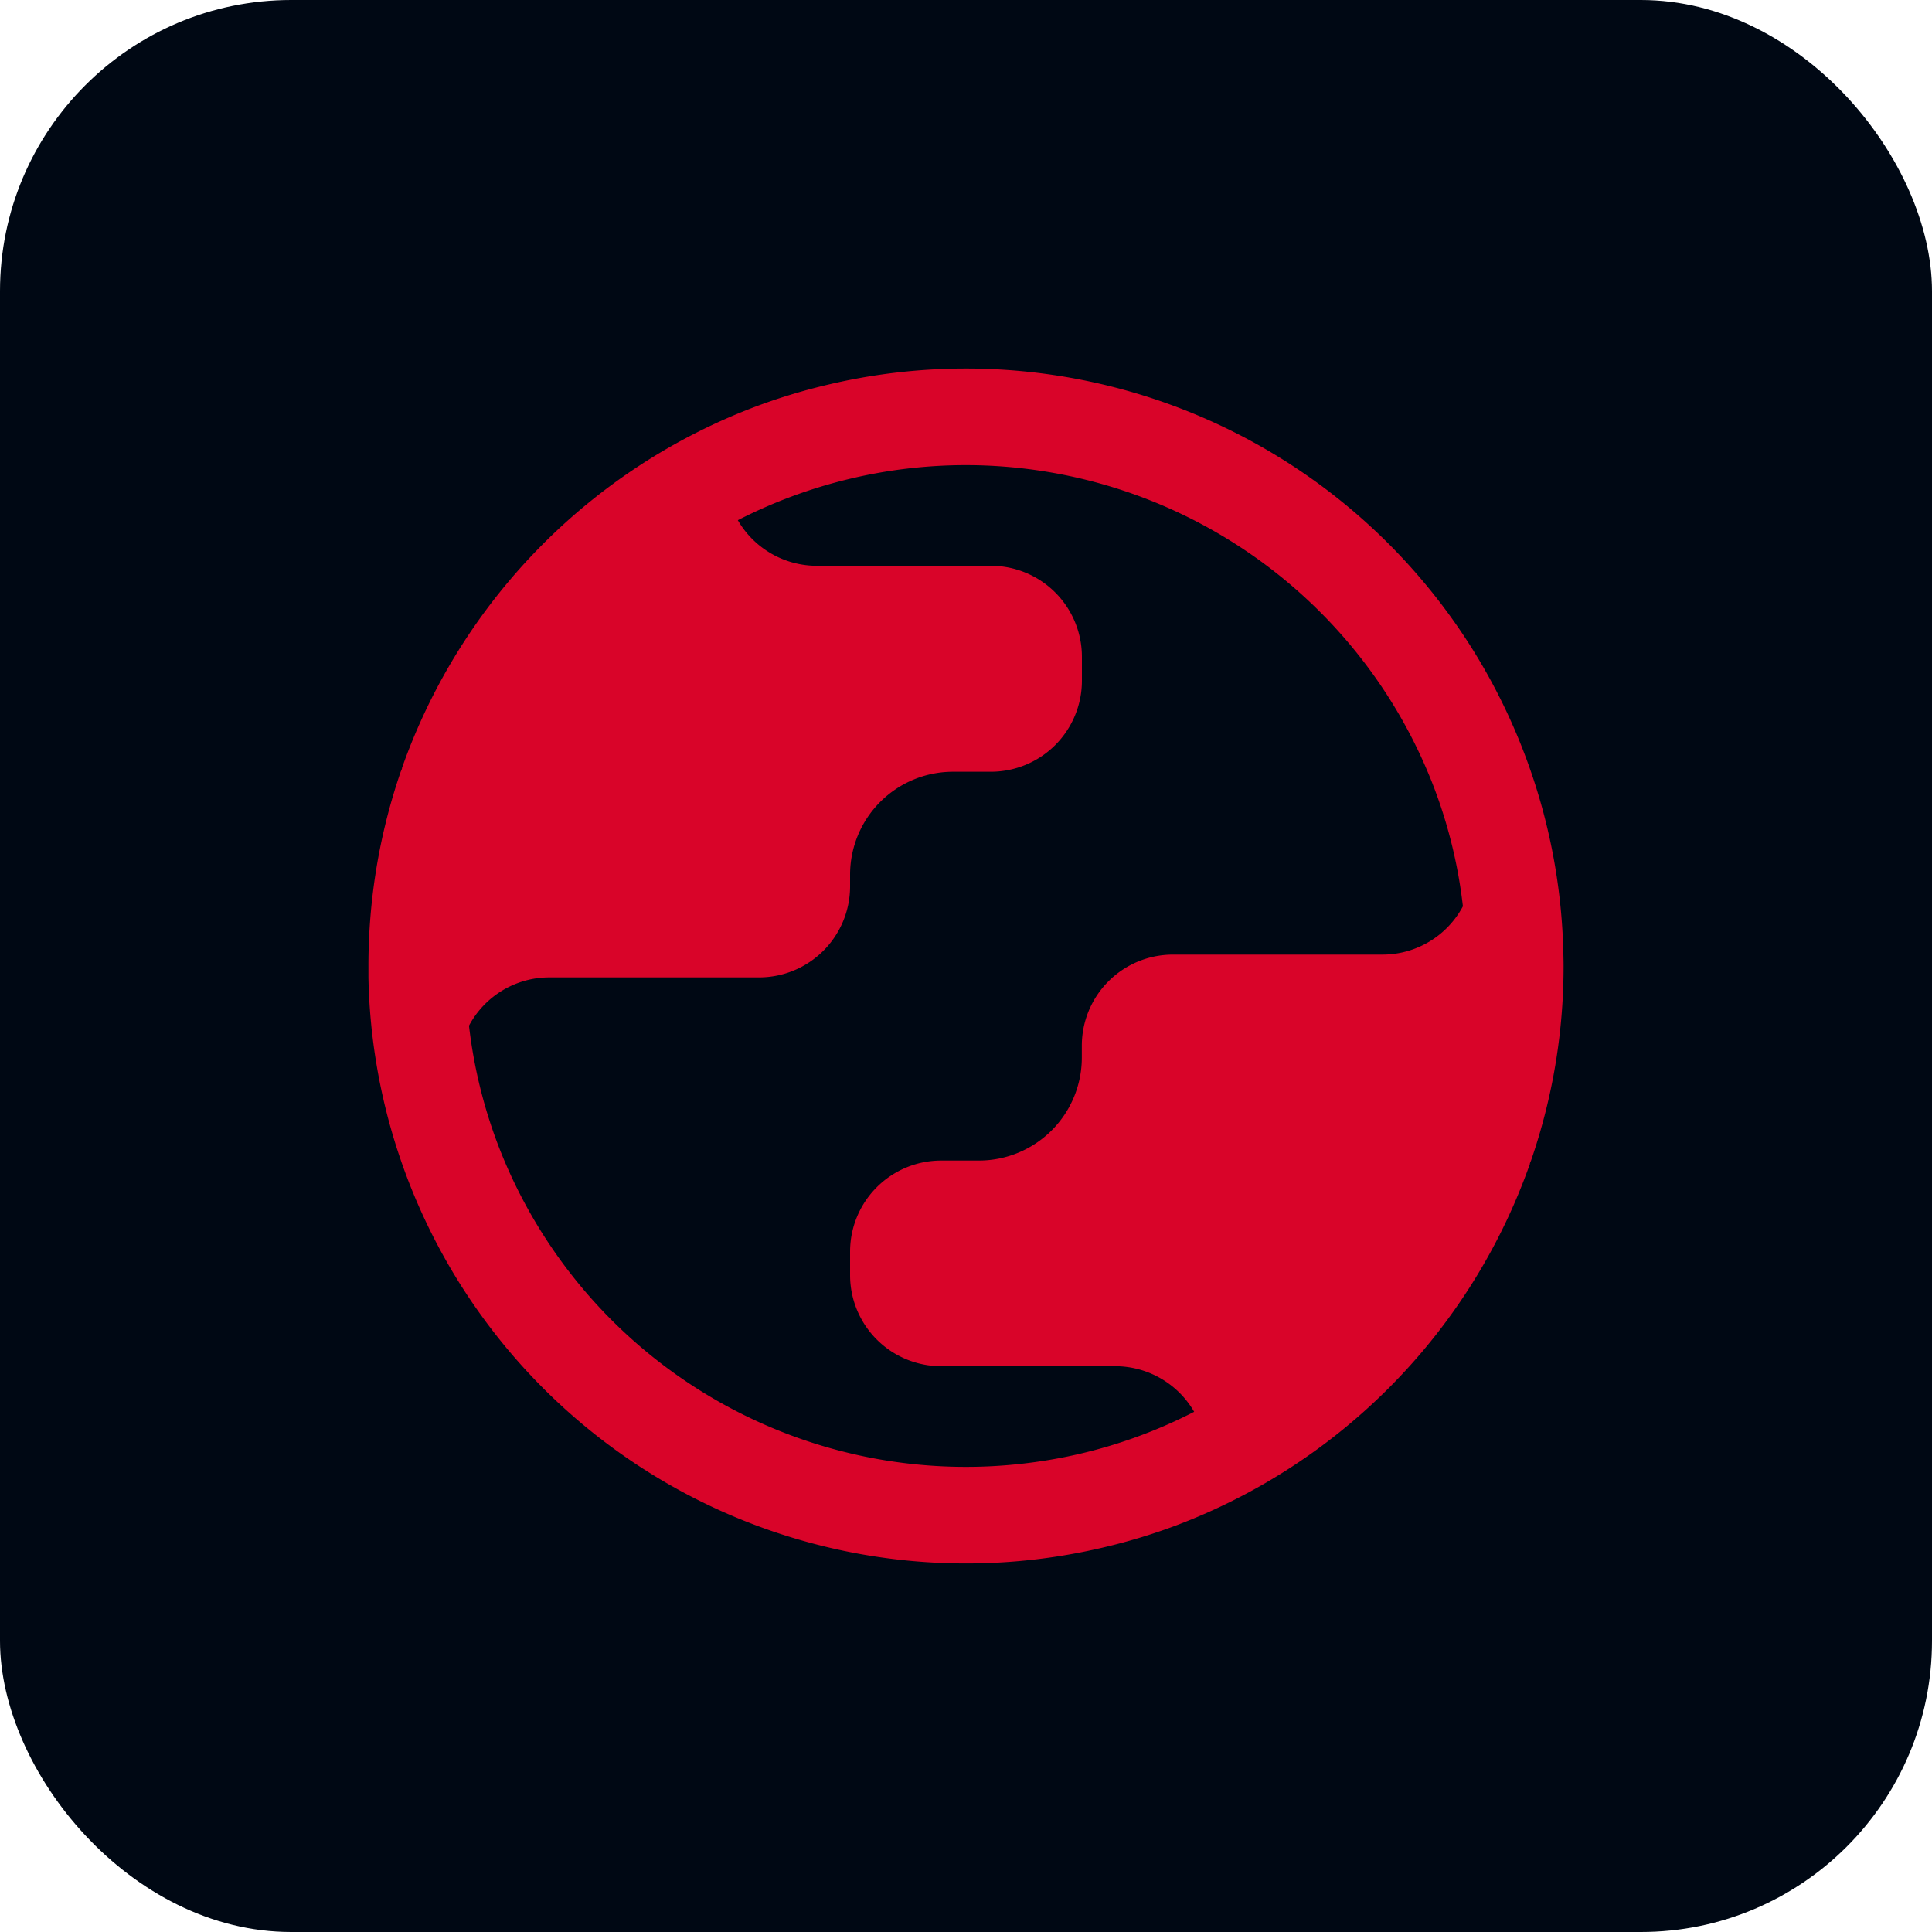 <svg id="Camada_1" data-name="Camada 1" xmlns="http://www.w3.org/2000/svg" viewBox="0 0 200 200"><defs><style>.cls-1{fill:#000814;}.cls-2{fill:#d90429;}</style></defs><rect class="cls-1" width="200" height="200" rx="30.14"/><path class="cls-2" d="M161.84,98.79a61.87,61.87,0,0,0-76-59s0,0,0,0a61,61,0,0,0-7.59,2.29A62.07,62.07,0,0,0,41.62,79.48c0,.14-.09.28-.14.41A62,62,0,0,0,38.14,100c0,.41,0,.81,0,1.21a61.87,61.87,0,0,0,76,59s0,0,0,0a61,61,0,0,0,7.59-2.29,62.08,62.08,0,0,0,36.64-37.42c0-.13.1-.27.14-.41A61.7,61.7,0,0,0,161.86,100C161.86,99.59,161.85,99.19,161.84,98.79ZM106,151.5a51.85,51.85,0,0,1-54.45-33h0a51.19,51.19,0,0,1-3-12.32,9.43,9.43,0,0,1,8.31-5H78.57A9.43,9.43,0,0,0,88,91.78V90.55A10.66,10.66,0,0,1,98.66,79.89h3.9A9.43,9.43,0,0,0,112,70.46V68a9.43,9.43,0,0,0-9.43-9.43h-18a9.45,9.45,0,0,1-8.19-4.72A51.85,51.85,0,0,1,100,48.15,51.93,51.93,0,0,1,148.44,81.5a50.86,50.86,0,0,1,3,12.32h0a9.44,9.44,0,0,1-8.32,5H121.42a9.43,9.43,0,0,0-9.43,9.43v1.23a10.66,10.66,0,0,1-10.66,10.66H97.44A9.43,9.43,0,0,0,88,129.54V132a9.43,9.43,0,0,0,9.43,9.43h18a9.46,9.46,0,0,1,8.19,4.72A51.39,51.39,0,0,1,106,151.5Z"/></svg>